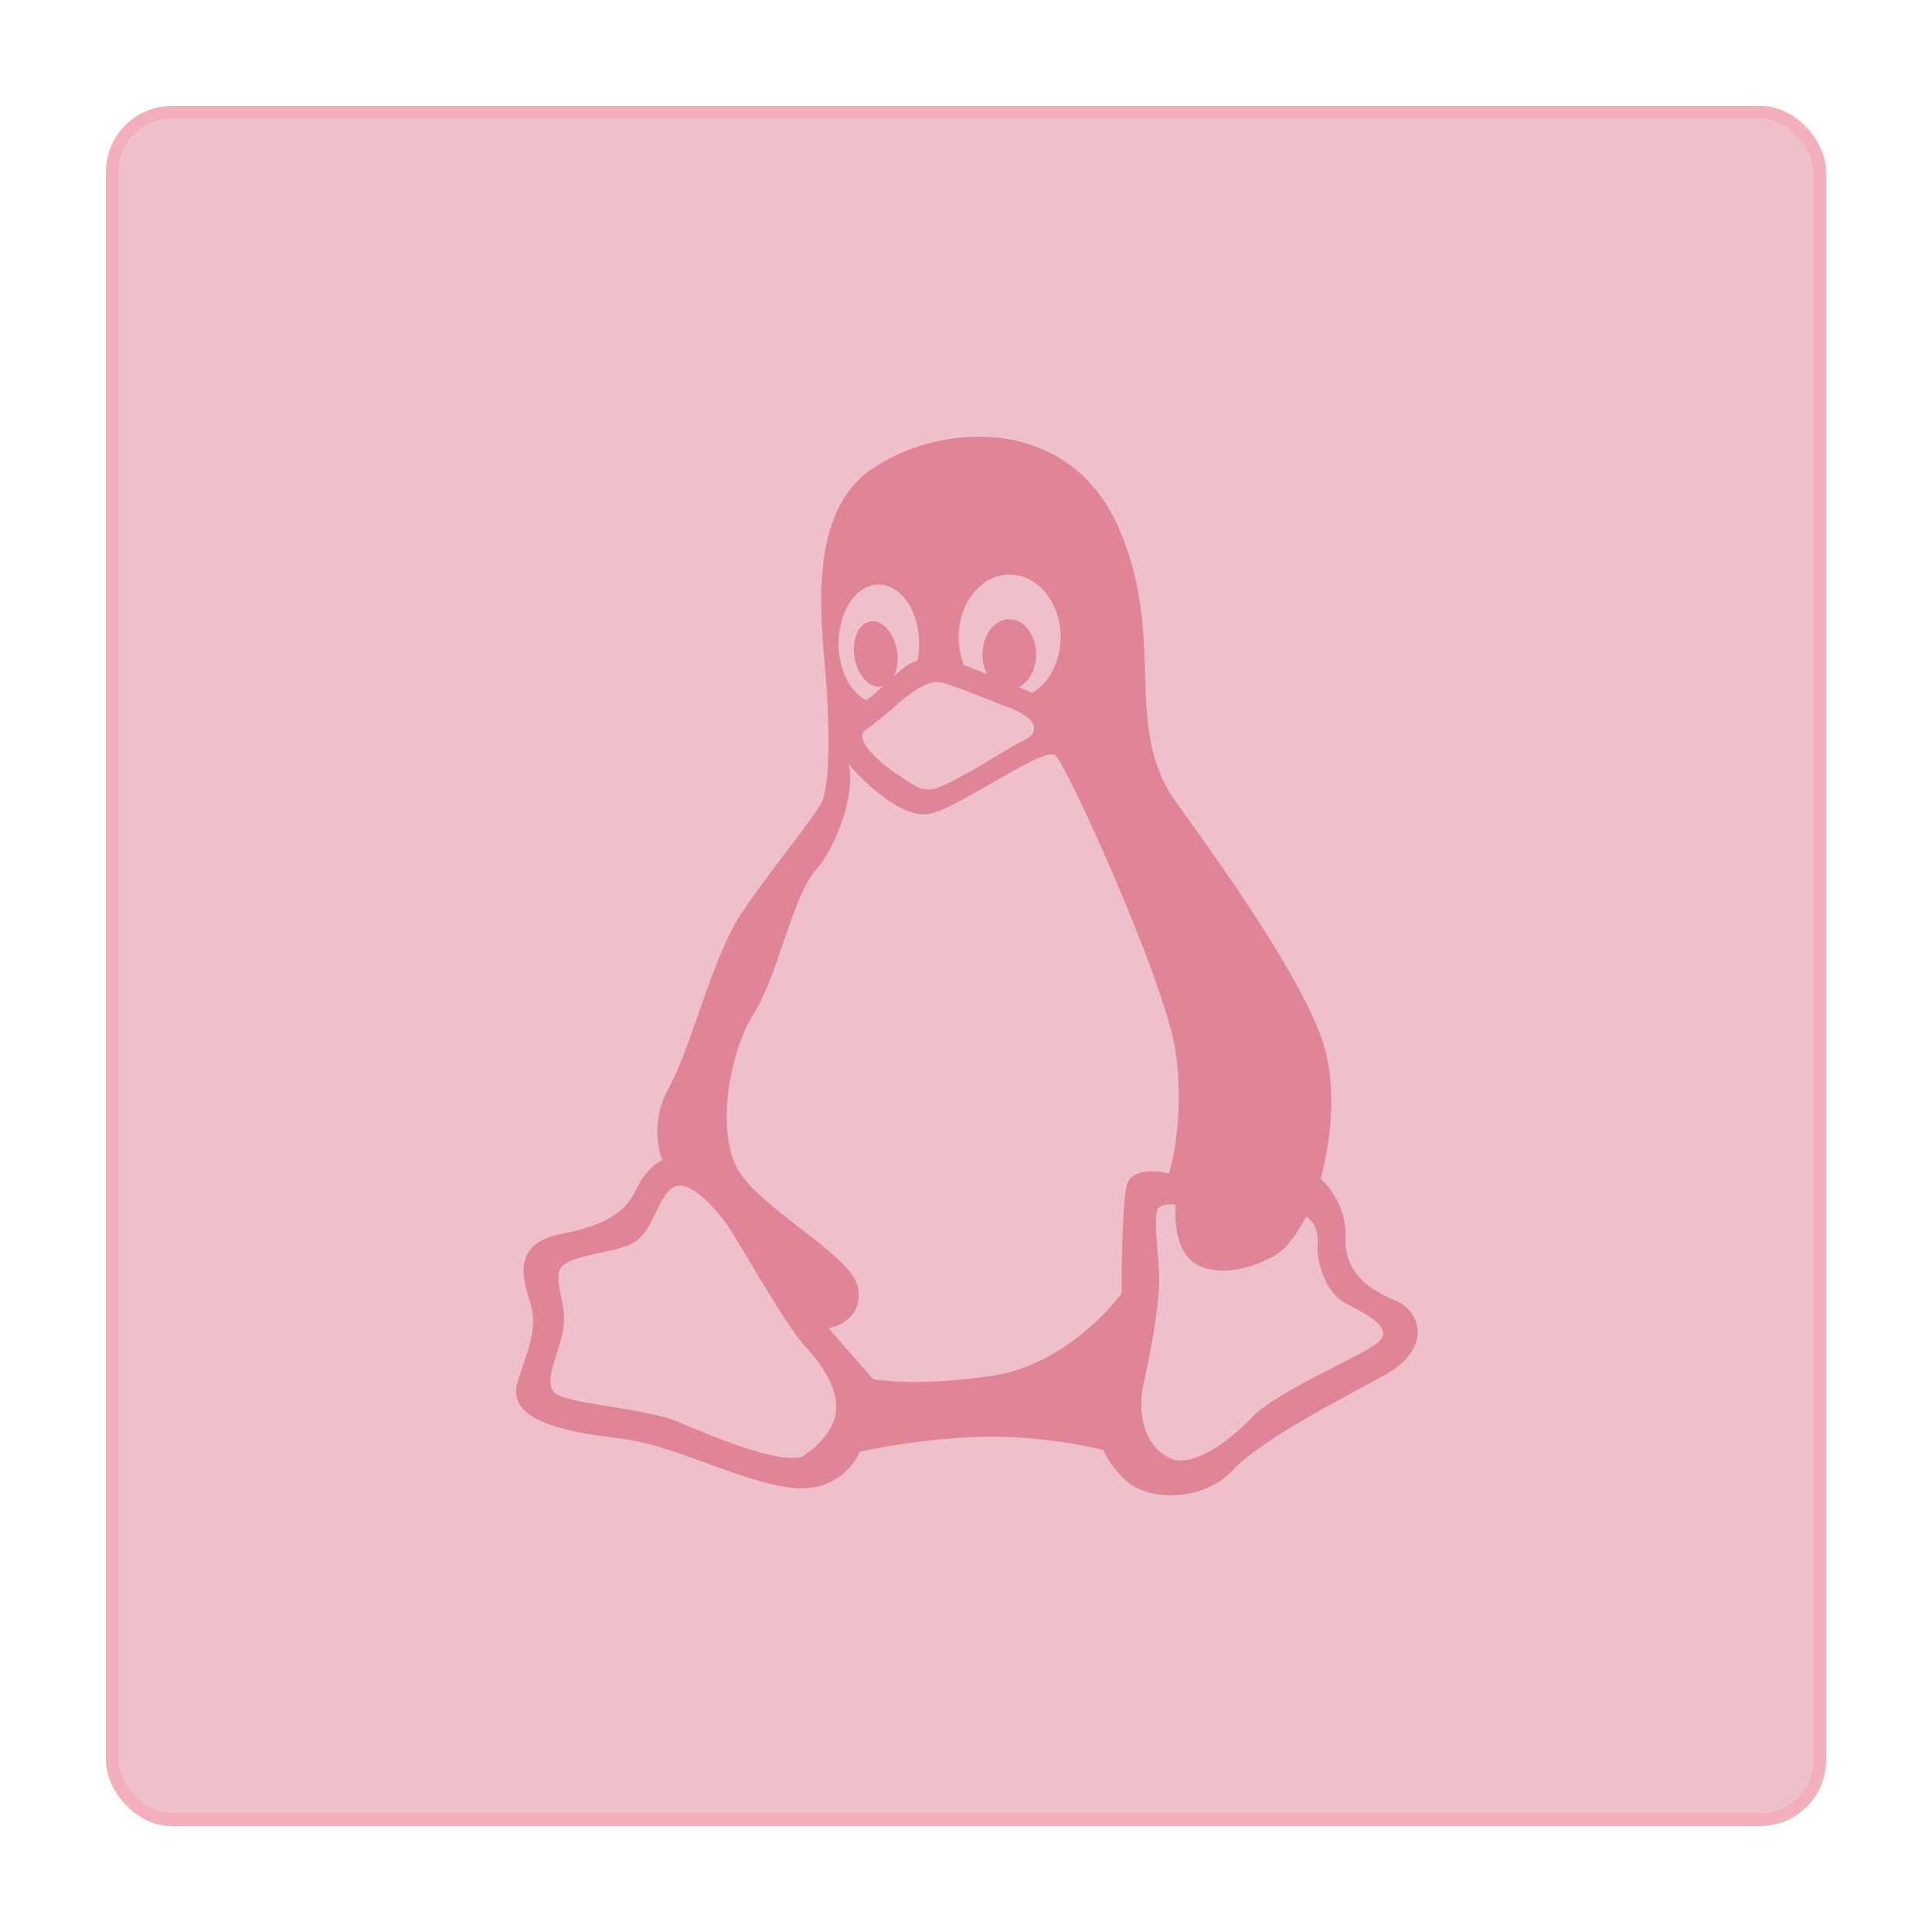 <svg width="146" height="146" viewBox="0 0 146 146" fill="none" xmlns="http://www.w3.org/2000/svg">
<g filter="url(#filter0_d_222_11)">
<rect x="9" y="9" width="128" height="128" rx="4" fill="#EFC0C9"/>
<rect x="8.5" y="8.5" width="129" height="129" rx="4.5" stroke="#F4AFBC"/>
</g>
<path d="M46.82 108.696C51.039 109.2 55.779 111.933 59.747 112.416C63.735 112.919 64.969 109.699 64.969 109.699C64.969 109.699 69.458 108.696 74.177 108.58C78.9 108.448 83.371 109.563 83.371 109.563C83.371 109.563 84.238 111.549 85.857 112.416C87.475 113.299 90.96 113.419 93.193 111.066C95.431 108.696 101.401 105.711 104.754 103.844C108.127 101.974 107.508 99.121 105.39 98.254C103.272 97.388 101.538 96.021 101.67 93.399C101.786 90.798 99.8 89.064 99.8 89.064C99.8 89.064 101.538 83.342 99.92 78.602C98.301 73.883 92.963 66.294 88.859 60.589C84.755 54.866 88.24 48.26 84.503 39.817C80.766 31.361 71.077 31.861 65.854 35.465C60.631 39.069 62.232 48.008 62.484 52.248C62.736 56.467 62.599 59.487 62.117 60.572C61.634 61.673 58.265 65.675 56.027 69.027C53.794 72.397 52.175 79.353 50.54 82.223C48.938 85.076 50.057 87.677 50.057 87.677C50.057 87.677 48.938 88.061 48.054 89.931C47.187 91.781 45.453 92.665 42.332 93.267C39.231 93.903 39.231 95.902 39.979 98.139C40.73 100.373 39.979 101.624 39.111 104.477C38.245 107.329 42.584 108.196 46.82 108.696ZM90.678 95.683C92.894 96.653 96.08 95.303 97.049 94.334C98.015 93.369 98.698 91.934 98.698 91.934C98.698 91.934 99.667 92.416 99.569 93.949C99.466 95.504 100.235 97.72 101.687 98.489C103.139 99.253 105.356 100.321 104.207 101.389C103.037 102.456 96.563 105.061 94.628 107.094C92.711 109.114 90.191 110.767 88.658 110.28C87.108 109.797 85.754 107.679 86.42 104.579C87.108 101.491 87.689 98.105 87.591 96.17C87.488 94.236 87.108 91.631 87.591 91.246C88.073 90.866 88.842 91.049 88.842 91.049C88.842 91.049 88.457 94.719 90.678 95.683ZM76.295 43.421C78.43 43.421 80.151 45.539 80.151 48.144C80.151 49.993 79.284 51.595 78.016 52.364C77.696 52.231 77.362 52.082 76.995 51.928C77.764 51.548 78.297 50.578 78.297 49.459C78.297 47.995 77.397 46.791 76.265 46.791C75.163 46.791 74.245 47.995 74.245 49.459C74.245 49.993 74.377 50.527 74.595 50.946C73.929 50.676 73.327 50.446 72.844 50.263C72.592 49.626 72.443 48.909 72.443 48.144C72.443 45.539 74.159 43.421 76.295 43.421ZM71.008 51.561C72.059 51.744 74.945 52.996 76.013 53.38C77.081 53.747 78.263 54.43 78.148 55.114C78.016 55.818 77.465 55.818 76.013 56.702C74.578 57.569 71.444 59.504 70.44 59.636C69.441 59.769 68.873 59.205 67.805 58.517C66.737 57.817 64.735 56.181 65.238 55.314C65.238 55.314 66.805 54.114 67.489 53.499C68.172 52.863 69.94 51.364 71.008 51.561ZM66.404 44.173C68.087 44.173 69.458 46.176 69.458 48.644C69.458 49.092 69.406 49.511 69.325 49.929C68.907 50.062 68.489 50.279 68.087 50.63C67.89 50.796 67.707 50.946 67.54 51.112C67.805 50.613 67.907 49.895 67.788 49.144C67.557 47.811 66.656 46.825 65.772 46.957C64.884 47.107 64.354 48.328 64.568 49.678C64.803 51.044 65.686 52.03 66.588 51.881C66.639 51.864 66.686 51.847 66.737 51.83C66.306 52.248 65.904 52.615 65.486 52.914C64.269 52.346 63.368 50.647 63.368 48.644C63.368 46.159 64.717 44.173 66.404 44.173ZM57.031 76.483C58.764 73.751 59.883 67.776 61.617 65.79C63.368 63.809 64.717 59.585 64.103 57.719C64.103 57.719 67.839 62.19 70.44 61.456C73.045 60.704 78.9 56.352 79.767 57.1C80.634 57.851 88.09 74.25 88.841 79.473C89.593 84.691 88.342 88.68 88.342 88.68C88.342 88.68 85.489 87.928 85.122 89.662C84.755 91.413 84.755 97.755 84.755 97.755C84.755 97.755 80.898 103.093 74.928 103.977C68.958 104.844 65.968 104.212 65.968 104.212L62.616 100.373C62.616 100.373 65.221 99.988 64.854 97.371C64.487 94.77 56.893 91.165 55.527 87.928C54.161 84.691 55.275 79.221 57.031 76.483ZM42.267 96.068C42.566 94.787 46.435 94.787 47.921 93.886C49.408 92.985 49.706 90.397 50.907 89.714C52.089 89.013 54.276 91.499 55.177 92.899C56.061 94.266 59.448 100.24 60.831 101.726C62.232 103.225 63.518 105.211 63.116 106.996C62.736 108.781 60.631 110.084 60.631 110.084C58.748 110.664 53.495 108.397 51.108 107.397C48.721 106.394 42.648 106.095 41.866 105.211C41.063 104.31 42.251 102.324 42.566 100.441C42.848 98.536 41.964 97.353 42.267 96.068Z" fill="#E08497"/>
<defs>
<filter id="filter0_d_222_11" x="0" y="0" width="146" height="146" filterUnits="userSpaceOnUse" color-interpolation-filters="sRGB">
<feFlood flood-opacity="0" result="BackgroundImageFix"/>
<feColorMatrix in="SourceAlpha" type="matrix" values="0 0 0 0 0 0 0 0 0 0 0 0 0 0 0 0 0 0 127 0" result="hardAlpha"/>
<feOffset/>
<feGaussianBlur stdDeviation="4"/>
<feComposite in2="hardAlpha" operator="out"/>
<feColorMatrix type="matrix" values="0 0 0 0 0.878 0 0 0 0 0.518 0 0 0 0 0.592 0 0 0 0.15 0"/>
<feBlend mode="normal" in2="BackgroundImageFix" result="effect1_dropShadow_222_11"/>
<feBlend mode="normal" in="SourceGraphic" in2="effect1_dropShadow_222_11" result="shape"/>
</filter>
</defs>
</svg>
